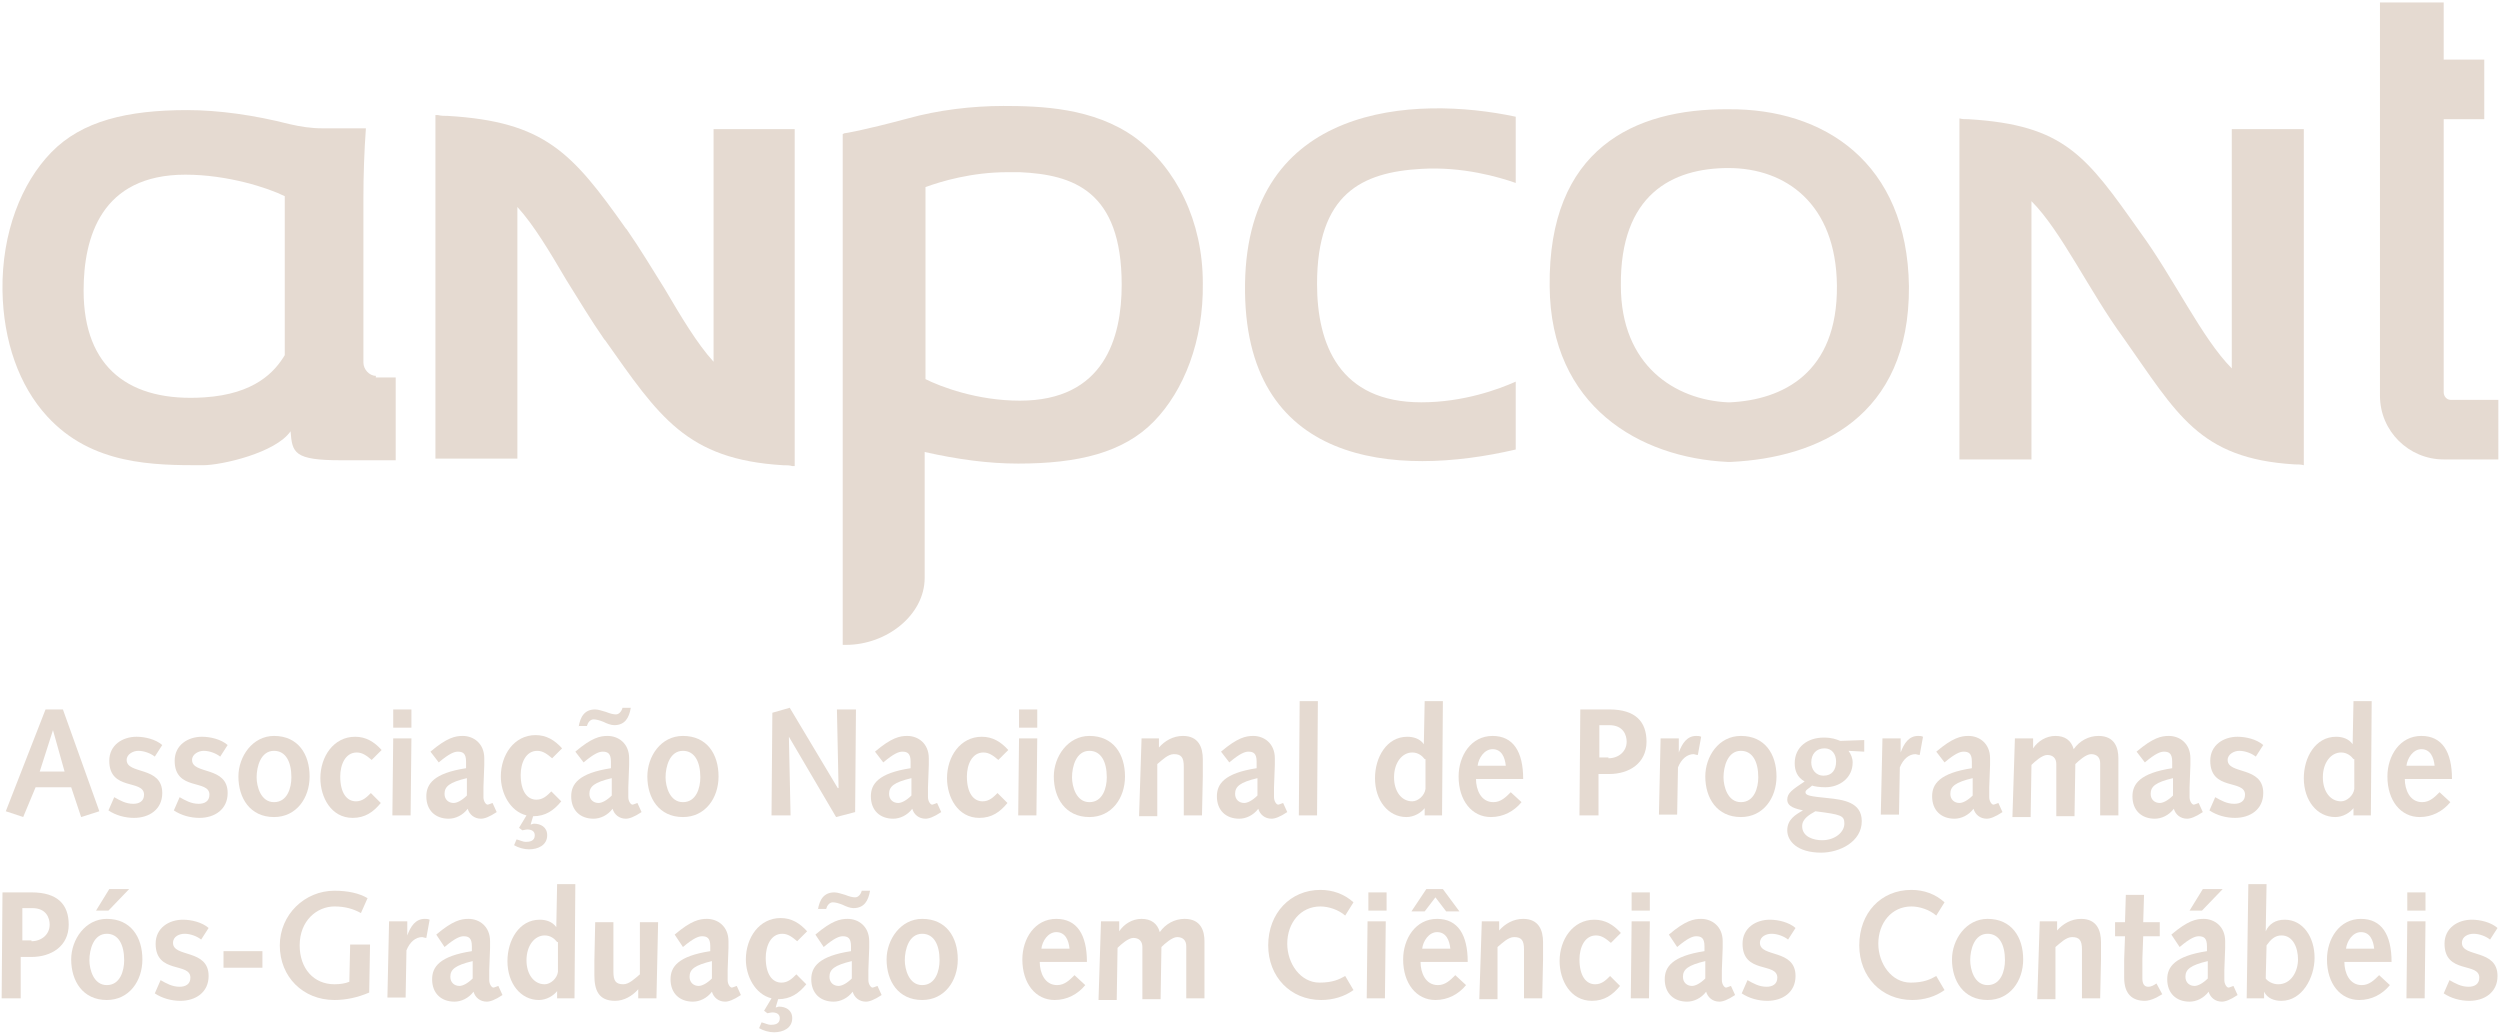 <?xml version="1.0" encoding="utf-8"?>
<!-- Generator: Adobe Illustrator 19.1.1, SVG Export Plug-In . SVG Version: 6.00 Build 0)  -->
<svg version="1.1" id="Layer_1" xmlns="http://www.w3.org/2000/svg" xmlns:xlink="http://www.w3.org/1999/xlink" x="0px" y="0px"
	 width="302px" height="125px" viewBox="-328 218 302 125" style="enable-background:new -328 218 302 125;" xml:space="preserve">
<style type="text/css">
	.st0{fill:#E5DAD1;}
</style>
<g>
	<path class="st0" d="M-58.4,233.6v0.1v28.8c-3.6-3.6-7-10.9-11.1-16.5c-6.5-9.2-9.1-12.9-20.7-13.6c-0.4,0-0.8,0-1.1-0.1v0.2v40.9
		v0.1h8.7v-0.1v-31.1c3.6,3.6,7,10.9,11.1,16.5c6.5,9.2,9.1,14.6,20.7,15.3c0.4,0,0.8,0,1.1,0.1V274v-40.3v-0.1H-58.4z"/>
	<path class="st0" d="M-119.2,231.2c-11.4-0.1-21.8,4.8-21.6,21.4c0.1,14.5,10.9,20.7,21.5,21.2h0.4c10.5-0.5,21.6-5.4,21.5-21.2
		C-97.6,237.6-107.7,231.1-119.2,231.2 M-119,266.6h-0.3c-6.3-0.3-12.9-4.4-12.9-14.1c-0.1-11,6.2-14.2,13-14.2c0,0,0,0-0.1,0h0.2
		c0,0-0.1,0-0.1,0c6.9,0,13,4.3,13.1,14.2C-106,263.1-112.7,266.3-119,266.6"/>
	<path class="st0" d="M-32.8,265.4v-33h4.9v-7.2h-4.9v-6.9h-7.7v6.9v0.1v40.4v0.1c0,4.3,3.5,7.7,7.7,7.7h0.1h6.5v-7.2H-32
		C-32.4,266.3-32.8,265.9-32.8,265.4"/>
	<path class="st0" d="M-144.9,264.1c-2,0.9-6.3,2.5-11.4,2.5c-9.9,0-12.6-7-12.6-14.3c0-10.9,5.4-13.5,12.6-13.9
		c5-0.3,9.4,1,11.4,1.7v-8c-12.2-2.6-32.4-1.6-32.7,20.2c-0.3,22,18.2,23.4,32.7,20V264.1z"/>
	<path class="st0" d="M-241.5,233.6h-0.3v0.3v0.1v27.7c-2-2.2-3.9-5.4-5.9-8.8c-1.5-2.4-3-4.9-4.6-7.2l-0.1-0.1
		c-6.5-9.2-9.8-12.9-21.5-13.6c-0.4,0-0.8,0-1.2-0.1l-0.3,0v0.3v0.2V273v0.1v0.3h0.3h9.3h0.3v-0.3V273v-30c2,2.2,3.9,5.4,5.9,8.8
		c1.5,2.4,3,4.9,4.6,7.2l0.1,0.1c6.5,9.2,9.8,14.4,21.5,15.1c0.4,0,0.8,0,1.1,0.1l0.3,0v-0.3v-0.2V234v-0.1v-0.3h-0.3H-241.5z"/>
	<path class="st0" d="M-190.9,234.6c-5-3.6-11.4-3.8-15.9-3.8c-3.8,0-7.9,0.5-11.5,1.5c-5.6,1.5-7.6,1.8-7.7,1.8l-0.2,0.1v0.2v35.6
		v25.6v0.3h0.3h0.1c4.9,0,9.5-3.6,9.5-8.1v-15.2c4,0.9,7.7,1.4,11.3,1.4c7.2,0,12.7-1.3,16.4-5.1c3.6-3.7,6-9.7,5.9-16.7
		C-182.7,244.7-185.9,238.3-190.9,234.6 M-192.5,252.4c0,6.4-2.1,14-12.3,14c-5.2,0-9.6-1.7-11.4-2.6v-13.6v-9.6
		c1.9-0.7,5.6-1.8,9.9-1.8c0.5,0,1,0,1.5,0C-198.4,239.1-192.5,241-192.5,252.4"/>
	<path class="st0" d="M-282.6,263.4c-0.8,0-1.5-0.8-1.5-1.6l0-19.9c0-2.8,0.1-5.6,0.3-8.4l0,0h-0.6h-4.7c-1.3,0-2.6-0.2-3.9-0.5
		c-4.3-1.1-8.6-1.7-12.4-1.7c-7.2,0-12.7,1.3-16.4,5.1c-3.6,3.7-6,9.7-5.9,16.7c0.1,6.1,2,11.5,5.4,15.2c5.4,5.9,12.9,5.9,18.8,5.9
		c2.3,0,8.8-1.5,10.6-4.1c0.2,2.6,0.4,3.5,6.1,3.5h6.6v-10H-282.6z M-303.3,266c-9,0.6-14.6-3.5-14.6-12.9c0-6.4,2.1-14,12.3-14
		c5.1,0,10,1.6,12,2.6l0,19.2C-294.8,262.9-297.2,265.6-303.3,266"/>
	<path class="st0" d="M-325.2,316.7l-2.1-0.7l4.8-12.3h2.1l4.4,12.3l-2.2,0.7l-1.2-3.6h-4.3L-325.2,316.7z M-321.6,306.2
		L-321.6,306.2l-1.6,5h3L-321.6,306.2z"/>
	<path class="st0" d="M-314.2,314.3c0.7,0.4,1.4,0.8,2.3,0.8c0.7,0,1.3-0.3,1.3-1.1c0-1.9-4.2-0.4-4.2-4.1c0-1.9,1.6-2.9,3.3-2.9
		c1,0,2.3,0.3,3.1,1l-0.9,1.4c-0.5-0.4-1.3-0.7-2-0.7c-0.6,0-1.4,0.4-1.4,1.1c0,1.8,4.3,0.7,4.3,4c0,2-1.6,3-3.4,3
		c-1.1,0-2.2-0.3-3.1-0.9L-314.2,314.3z"/>
	<path class="st0" d="M-306.3,314.3c0.7,0.4,1.4,0.8,2.3,0.8c0.7,0,1.3-0.3,1.3-1.1c0-1.9-4.2-0.4-4.2-4.1c0-1.9,1.6-2.9,3.3-2.9
		c1,0,2.3,0.3,3.1,1l-0.9,1.4c-0.5-0.4-1.3-0.7-2-0.7c-0.6,0-1.4,0.4-1.4,1.1c0,1.8,4.3,0.7,4.3,4c0,2-1.6,3-3.4,3
		c-1.1,0-2.2-0.3-3.1-0.9L-306.3,314.3z"/>
	<path class="st0" d="M-294.9,306.9c2.9,0,4.3,2.2,4.3,4.9c0,2.6-1.6,4.9-4.3,4.9c-2.9,0-4.3-2.3-4.3-4.9
		C-299.2,309.4-297.5,306.9-294.9,306.9 M-294.9,314.9c1.6,0,2.1-1.7,2.1-3c0-1.9-0.7-3.2-2.1-3.2c-1.6,0-2.1,1.9-2.1,3.2
		C-297,313-296.5,314.9-294.9,314.9"/>
	<path class="st0" d="M-282,315c-0.9,1.1-1.9,1.8-3.4,1.8c-2.6,0-3.9-2.5-3.9-4.8c0-2.6,1.6-5,4.2-5c1.3,0,2.3,0.6,3.2,1.6l-1.2,1.2
		c-0.6-0.5-1.1-0.9-1.8-0.9c-1.4,0-2,1.5-2,2.9c0,2,0.8,3,1.9,3c0.8,0,1.3-0.5,1.8-1L-282,315z"/>
	<path class="st0" d="M-280.5,307.2h2.2l-0.1,9.3h-2.2L-280.5,307.2z M-280.5,303.7h2.2l0,2.2h-2.2L-280.5,303.7z"/>
	<path class="st0" d="M-276,308.8c2-1.7,3-1.9,3.9-1.9c1.3,0,2.6,0.9,2.6,2.7c0,0.3,0,0.5,0,0.8l-0.1,2.7c0,0.4,0,0.8,0,1.2
		c0,0.5,0.3,0.9,0.5,0.9c0.1,0,0.3-0.1,0.6-0.2l0.5,1.1c-0.9,0.6-1.5,0.8-1.9,0.8c-0.8,0-1.4-0.5-1.6-1.2c-0.6,0.8-1.5,1.2-2.3,1.2
		c-1.6,0-2.7-1-2.7-2.7c0-1.5,0.9-2.8,4.8-3.4V310c0-1-0.4-1.2-1-1.2c-0.4,0-1,0.2-2.3,1.3L-276,308.8z M-271.6,312
		c-2.1,0.5-2.7,1-2.7,1.9c0,0.7,0.5,1.1,1.1,1.1c0.4,0,1-0.3,1.6-0.9L-271.6,312z"/>
	<path class="st0" d="M-263.9,317.6c0.1,0,0.3-0.1,0.4-0.1c0.8,0,1.6,0.4,1.6,1.4c0,1.2-1.1,1.7-2.2,1.7c-0.6,0-1.3-0.2-1.8-0.5
		l0.3-0.7c0.4,0.1,0.8,0.3,1.1,0.3c0.5,0,1.1-0.1,1.1-0.8c0-0.5-0.4-0.7-0.9-0.7c-0.2,0-0.5,0.1-0.6,0.1l-0.4-0.3l0.9-1.5
		c-2-0.5-3.1-2.7-3.1-4.7c0-2.6,1.6-5,4.2-5c1.3,0,2.3,0.6,3.2,1.6l-1.2,1.2c-0.6-0.5-1.1-0.9-1.8-0.9c-1.4,0-2,1.5-2,2.9
		c0,2,0.8,3,1.9,3c0.8,0,1.3-0.5,1.8-1l1.2,1.2c-0.9,1.1-1.9,1.8-3.4,1.8L-263.9,317.6L-263.9,317.6z"/>
	<path class="st0" d="M-258.5,308.8c2-1.7,3-1.9,3.9-1.9c1.3,0,2.6,0.9,2.6,2.7c0,0.3,0,0.5,0,0.8l-0.1,2.7c0,0.4,0,0.8,0,1.2
		c0,0.5,0.3,0.9,0.5,0.9c0.1,0,0.3-0.1,0.6-0.2l0.5,1.1c-0.9,0.6-1.5,0.8-1.9,0.8c-0.8,0-1.4-0.5-1.6-1.2c-0.6,0.8-1.5,1.2-2.3,1.2
		c-1.6,0-2.7-1-2.7-2.7c0-1.5,0.9-2.8,4.8-3.4V310c0-1-0.4-1.2-1-1.2c-0.4,0-1,0.2-2.3,1.3L-258.5,308.8z M-258.1,305.8
		c0.2-1.2,0.7-2.1,2-2.1c0.4,0,0.9,0.2,1.3,0.3c0.5,0.2,0.9,0.3,1.2,0.3c0.4,0,0.7-0.4,0.8-0.8h1c-0.2,1.2-0.7,2.1-2,2.1
		c-0.4,0-0.9-0.2-1.3-0.4c-0.5-0.2-0.9-0.3-1.2-0.3c-0.4,0-0.7,0.4-0.8,0.8H-258.1z M-254.1,312c-2.1,0.5-2.7,1-2.7,1.9
		c0,0.7,0.5,1.1,1.1,1.1c0.4,0,1-0.3,1.6-0.9L-254.1,312z"/>
	<path class="st0" d="M-245.5,306.9c2.9,0,4.3,2.2,4.3,4.9c0,2.6-1.6,4.9-4.3,4.9c-2.9,0-4.3-2.3-4.3-4.9
		C-249.8,309.4-248.2,306.9-245.5,306.9 M-245.5,314.9c1.6,0,2.1-1.7,2.1-3c0-1.9-0.7-3.2-2.1-3.2c-1.6,0-2.1,1.9-2.1,3.2
		C-247.6,313-247.1,314.9-245.5,314.9"/>
	<polygon class="st0" points="-234.7,304.1 -232.6,303.5 -226.8,313.2 -226.7,313.2 -226.9,303.7 -224.6,303.7 -224.7,316.1 
		-227,316.7 -232.7,307 -232.7,307.1 -232.5,316.5 -234.8,316.5 	"/>
	<path class="st0" d="M-222.3,308.8c2-1.7,3-1.9,3.9-1.9c1.3,0,2.6,0.9,2.6,2.7c0,0.3,0,0.5,0,0.8l-0.1,2.7c0,0.4,0,0.8,0,1.2
		c0,0.5,0.3,0.9,0.5,0.9c0.1,0,0.3-0.1,0.6-0.2l0.5,1.1c-0.9,0.6-1.5,0.8-1.9,0.8c-0.8,0-1.4-0.5-1.6-1.2c-0.6,0.8-1.5,1.2-2.3,1.2
		c-1.6,0-2.7-1-2.7-2.7c0-1.5,0.9-2.8,4.8-3.4V310c0-1-0.4-1.2-1-1.2c-0.4,0-1,0.2-2.3,1.3L-222.3,308.8z M-217.9,312
		c-2.1,0.5-2.7,1-2.7,1.9c0,0.7,0.5,1.1,1.1,1.1c0.4,0,1-0.3,1.6-0.9L-217.9,312z"/>
	<path class="st0" d="M-206.3,315c-0.9,1.1-1.9,1.8-3.4,1.8c-2.6,0-3.9-2.5-3.9-4.8c0-2.6,1.6-5,4.2-5c1.3,0,2.3,0.6,3.2,1.6
		l-1.2,1.2c-0.6-0.5-1.1-0.9-1.8-0.9c-1.4,0-2,1.5-2,2.9c0,2,0.8,3,1.9,3c0.8,0,1.3-0.5,1.8-1L-206.3,315z"/>
	<path class="st0" d="M-204.9,307.2h2.2l-0.1,9.3h-2.2L-204.9,307.2z M-204.9,303.7h2.2l0,2.2h-2.2L-204.9,303.7z"/>
	<path class="st0" d="M-196.4,306.9c2.9,0,4.3,2.2,4.3,4.9c0,2.6-1.6,4.9-4.3,4.9c-2.9,0-4.3-2.3-4.3-4.9
		C-200.7,309.4-199,306.9-196.4,306.9 M-196.4,314.9c1.6,0,2.1-1.7,2.1-3c0-1.9-0.7-3.2-2.1-3.2c-1.6,0-2.1,1.9-2.1,3.2
		C-198.5,313-198,314.9-196.4,314.9"/>
	<path class="st0" d="M-190.1,307.2h2.1v1.1h0c0.7-0.8,1.7-1.4,2.9-1.4c1.9,0,2.4,1.4,2.4,2.8c0,0.9,0,1.5,0,2.1l-0.1,4.7h-2.2
		l0-2.3c0-1.4,0-2.5,0-3.6c0-1.1-0.3-1.5-1.2-1.5c-0.7,0-1.4,0.7-2,1.2l0,6.3h-2.2L-190.1,307.2z"/>
	<path class="st0" d="M-180.5,308.8c2-1.7,3-1.9,3.9-1.9c1.3,0,2.6,0.9,2.6,2.7c0,0.3,0,0.5,0,0.8l-0.1,2.7c0,0.4,0,0.8,0,1.2
		c0,0.5,0.3,0.9,0.5,0.9c0.1,0,0.3-0.1,0.6-0.2l0.5,1.1c-0.9,0.6-1.5,0.8-1.9,0.8c-0.8,0-1.4-0.5-1.6-1.2c-0.6,0.8-1.5,1.2-2.3,1.2
		c-1.6,0-2.7-1-2.7-2.7c0-1.5,0.9-2.8,4.8-3.4V310c0-1-0.4-1.2-1-1.2c-0.4,0-1,0.2-2.3,1.3L-180.5,308.8z M-176.1,312
		c-2.1,0.5-2.7,1-2.7,1.9c0,0.7,0.5,1.1,1.1,1.1c0.4,0,1-0.3,1.6-0.9L-176.1,312z"/>
	<polygon class="st0" points="-171,302.7 -168.8,302.7 -168.9,316.5 -171.1,316.5 	"/>
	<path class="st0" d="M-155.8,315.5L-155.8,315.5c-0.5,0.7-1.4,1.2-2.3,1.2c-2.2,0-3.8-2-3.8-4.7c0-2.5,1.4-5,3.9-5
		c0.7,0,1.5,0.2,2,0.9h0l0.1-5.2h2.2l-0.1,13.8h-2.1V315.5z M-155.9,309.7c-0.3-0.4-0.8-0.8-1.5-0.8c-1.2,0-2.2,1.2-2.2,3
		c0,1.7,0.9,2.9,2.2,2.9c0.7,0,1.5-0.7,1.6-1.5V309.7z"/>
	<path class="st0" d="M-149.7,312.1c0,1.3,0.6,2.8,2.1,2.8c0.9,0,1.5-0.6,2.1-1.2l1.3,1.2c-0.9,1.1-2.2,1.8-3.7,1.8
		c-2.3,0-3.9-2-3.9-4.9c0-2.5,1.5-4.9,4.1-4.9c2.5,0,3.7,1.9,3.7,5.2H-149.7z M-146.1,310.5c-0.1-1-0.5-2-1.6-2c-1,0-1.7,1.1-1.8,2
		H-146.1z"/>
	<path class="st0" d="M-137.1,303.7h3.5c3.2,0,4.5,1.5,4.5,3.9c0,2.6-2.1,3.9-4.5,3.9h-1.3l0,5h-2.3L-137.1,303.7z M-133.7,309.6
		c1.2,0,2.2-0.8,2.2-2c0-0.8-0.4-2-2.1-2h-1.2l0,3.9H-133.7z"/>
	<path class="st0" d="M-127.4,307.2h2.2v1.7l0,0c0.4-1.1,1-2,2.1-2c0.2,0,0.4,0,0.6,0.1l-0.4,2.2c-0.2,0-0.4-0.1-0.5-0.1
		c-0.8,0-1.5,0.6-1.9,1.6l-0.1,5.7h-2.2L-127.4,307.2z"/>
	<path class="st0" d="M-117.7,306.9c2.9,0,4.3,2.2,4.3,4.9c0,2.6-1.6,4.9-4.3,4.9c-2.9,0-4.3-2.3-4.3-4.9
		C-122,309.4-120.4,306.9-117.7,306.9 M-117.7,314.9c1.6,0,2.1-1.7,2.1-3c0-1.9-0.7-3.2-2.1-3.2c-1.6,0-2.1,1.9-2.1,3.2
		C-119.8,313-119.3,314.9-117.7,314.9"/>
	<path class="st0" d="M-104.7,308.7c0.3,0.4,0.5,0.9,0.5,1.4c0,1.9-1.6,3-3.3,3c-0.7,0-1.3-0.1-1.6-0.2c-0.3,0.3-0.8,0.5-0.8,0.8
		c0,0.4,0.6,0.5,2.6,0.7c2,0.2,4.2,0.5,4.2,2.8c0,2.5-2.7,3.8-4.9,3.8c-2.9,0-4.1-1.4-4.1-2.7c0-1.3,1-1.9,1.9-2.4v0
		c-0.8-0.2-1.9-0.4-1.9-1.3c0-0.8,0.6-1.2,2.1-2.2c-0.9-0.5-1.2-1.3-1.2-2.2c0-2,1.6-3.1,3.5-3.1c1,0,1.5,0.2,2,0.4l2.9-0.1v1.4
		L-104.7,308.7z M-107.9,319.5c1.6,0,2.7-1,2.7-2c0-1-0.4-1.1-3.5-1.5c-0.7,0.4-1.6,0.9-1.6,1.8
		C-110.3,319.1-108.9,319.5-107.9,319.5 M-109.2,310.1c0,0.8,0.5,1.6,1.5,1.6c1,0,1.5-0.7,1.5-1.7c0-0.9-0.5-1.6-1.4-1.6
		C-108.6,308.4-109.2,309.1-109.2,310.1"/>
	<path class="st0" d="M-100.6,307.2h2.2v1.7l0,0c0.4-1.1,1-2,2.1-2c0.2,0,0.4,0,0.6,0.1l-0.4,2.2c-0.2,0-0.4-0.1-0.5-0.1
		c-0.8,0-1.5,0.6-1.9,1.6l-0.1,5.7h-2.2L-100.6,307.2z"/>
	<path class="st0" d="M-94.1,308.8c2-1.7,3-1.9,3.9-1.9c1.3,0,2.6,0.9,2.6,2.7c0,0.3,0,0.5,0,0.8l-0.1,2.7c0,0.4,0,0.8,0,1.2
		c0,0.5,0.3,0.9,0.5,0.9c0.1,0,0.3-0.1,0.6-0.2l0.5,1.1c-0.9,0.6-1.5,0.8-1.9,0.8c-0.8,0-1.4-0.5-1.6-1.2c-0.6,0.8-1.5,1.2-2.3,1.2
		c-1.6,0-2.7-1-2.7-2.7c0-1.5,0.9-2.8,4.8-3.4V310c0-1-0.4-1.2-1-1.2c-0.4,0-1,0.2-2.3,1.3L-94.1,308.8z M-89.7,312
		c-2.1,0.5-2.7,1-2.7,1.9c0,0.7,0.5,1.1,1.1,1.1c0.4,0,1-0.3,1.6-0.9L-89.7,312z"/>
	<path class="st0" d="M-84.6,307.2h2.2v1.2l0,0c0.6-0.9,1.6-1.5,2.7-1.5c1.1,0,1.9,0.5,2.2,1.6c0.7-1,1.8-1.6,3-1.6
		c2,0,2.4,1.5,2.4,2.7c0,2.3,0,4.6,0,6.9h-2.2l0-3.6c0-1,0-2.2,0-2.7c0-0.7-0.4-1.1-1.1-1.1c-0.6,0-1.5,0.8-1.9,1.2l-0.1,6.3h-2.2
		l0-3.6c0-1,0-2.2,0-2.7c0-0.7-0.4-1.1-1.1-1.1c-0.6,0-1.5,0.8-1.9,1.2l-0.1,6.3h-2.2L-84.6,307.2z"/>
	<path class="st0" d="M-69.9,308.8c2-1.7,3-1.9,3.9-1.9c1.3,0,2.6,0.9,2.6,2.7c0,0.3,0,0.5,0,0.8l-0.1,2.7c0,0.4,0,0.8,0,1.2
		c0,0.5,0.3,0.9,0.5,0.9c0.1,0,0.3-0.1,0.6-0.2l0.5,1.1c-0.9,0.6-1.5,0.8-1.9,0.8c-0.8,0-1.4-0.5-1.6-1.2c-0.6,0.8-1.5,1.2-2.3,1.2
		c-1.6,0-2.7-1-2.7-2.7c0-1.5,0.9-2.8,4.8-3.4V310c0-1-0.4-1.2-1-1.2c-0.4,0-1,0.2-2.3,1.3L-69.9,308.8z M-65.5,312
		c-2.1,0.5-2.7,1-2.7,1.9c0,0.7,0.5,1.1,1.1,1.1c0.4,0,1-0.3,1.6-0.9L-65.5,312z"/>
	<path class="st0" d="M-60.4,314.3c0.7,0.4,1.4,0.8,2.3,0.8c0.7,0,1.3-0.3,1.3-1.1c0-1.9-4.2-0.4-4.2-4.1c0-1.9,1.6-2.9,3.3-2.9
		c1,0,2.3,0.3,3.1,1l-0.9,1.4c-0.5-0.4-1.3-0.7-2-0.7c-0.6,0-1.4,0.4-1.4,1.1c0,1.8,4.3,0.7,4.3,4c0,2-1.6,3-3.4,3
		c-1.1,0-2.2-0.3-3.1-0.9L-60.4,314.3z"/>
	<path class="st0" d="M-43.6,315.5L-43.6,315.5c-0.5,0.7-1.4,1.2-2.3,1.2c-2.2,0-3.8-2-3.8-4.7c0-2.5,1.4-5,3.9-5
		c0.7,0,1.5,0.2,2,0.9h0l0.1-5.2h2.2l-0.1,13.8h-2.1V315.5z M-43.7,309.7c-0.3-0.4-0.8-0.8-1.5-0.8c-1.2,0-2.2,1.2-2.2,3
		c0,1.7,0.9,2.9,2.2,2.9c0.7,0,1.5-0.7,1.6-1.5V309.7z"/>
	<path class="st0" d="M-37.5,312.1c0,1.3,0.6,2.8,2.1,2.8c0.9,0,1.5-0.6,2.1-1.2l1.3,1.2c-0.9,1.1-2.2,1.8-3.7,1.8
		c-2.3,0-3.9-2-3.9-4.9c0-2.5,1.5-4.9,4.1-4.9c2.5,0,3.7,1.9,3.7,5.2H-37.5z M-33.9,310.5c-0.1-1-0.5-2-1.6-2c-1,0-1.7,1.1-1.8,2
		H-33.9z"/>
	<path class="st0" d="M-327.7,325.8h3.5c3.2,0,4.5,1.5,4.5,3.9c0,2.6-2.1,3.9-4.5,3.9h-1.3l0,5h-2.3L-327.7,325.8z M-324.2,331.7
		c1.2,0,2.2-0.8,2.2-2c0-0.8-0.4-2-2.1-2h-1.2l0,3.9H-324.2z"/>
	<path class="st0" d="M-315.1,329c2.9,0,4.3,2.2,4.3,4.9c0,2.6-1.6,4.9-4.3,4.9c-2.9,0-4.3-2.3-4.3-4.9
		C-319.4,331.5-317.7,329-315.1,329 M-315.1,337c1.6,0,2.1-1.7,2.1-3c0-1.9-0.7-3.2-2.1-3.2c-1.6,0-2.1,1.9-2.1,3.2
		C-317.2,335.1-316.7,337-315.1,337 M-314.8,325.4h2.4l-2.5,2.6h-1.5L-314.8,325.4z"/>
	<path class="st0" d="M-308.6,336.4c0.7,0.4,1.4,0.8,2.3,0.8c0.7,0,1.3-0.3,1.3-1.1c0-1.9-4.2-0.4-4.2-4.1c0-1.9,1.6-2.9,3.3-2.9
		c1,0,2.3,0.3,3.1,1l-0.9,1.4c-0.5-0.4-1.3-0.7-2-0.7c-0.6,0-1.4,0.3-1.4,1.1c0,1.8,4.3,0.7,4.3,4c0,2-1.6,3-3.4,3
		c-1.1,0-2.2-0.3-3.1-0.9L-308.6,336.4z"/>
	<rect x="-301" y="332.9" class="st0" width="4.7" height="2"/>
	<path class="st0" d="M-285.7,332.1h2.4l-0.1,5.8c-1.4,0.6-2.8,0.9-4.2,0.9c-3.8,0-6.6-2.8-6.6-6.6c0-3.7,3-6.6,6.6-6.6
		c1.6,0,3,0.3,4,0.9l-0.8,1.8c-0.9-0.5-1.9-0.8-3.2-0.8c-2.1,0-4.2,1.7-4.2,4.7c0,2.8,1.7,4.7,4.2,4.7c0.7,0,1.3-0.1,1.8-0.3
		L-285.7,332.1z"/>
	<path class="st0" d="M-281,329.3h2.2v1.7l0,0c0.4-1.1,1-2,2.1-2c0.2,0,0.4,0,0.6,0.1l-0.4,2.2c-0.2,0-0.4-0.1-0.5-0.1
		c-0.8,0-1.5,0.6-1.9,1.6l-0.1,5.7h-2.2L-281,329.3z"/>
	<path class="st0" d="M-275.3,330.9c2-1.7,3-1.9,3.9-1.9c1.3,0,2.6,0.9,2.6,2.7c0,0.3,0,0.5,0,0.8l-0.1,2.7c0,0.4,0,0.8,0,1.2
		c0,0.5,0.3,0.9,0.5,0.9c0.1,0,0.3-0.1,0.6-0.2l0.5,1.1c-0.9,0.6-1.5,0.8-1.9,0.8c-0.8,0-1.4-0.5-1.6-1.2c-0.6,0.8-1.5,1.2-2.3,1.2
		c-1.6,0-2.7-1-2.7-2.7c0-1.5,0.9-2.8,4.8-3.4v-0.6c0-1-0.4-1.2-1-1.2c-0.4,0-1,0.2-2.3,1.3L-275.3,330.9z M-270.9,334.1
		c-2.1,0.5-2.7,1-2.7,1.9c0,0.7,0.5,1.1,1.1,1.1c0.4,0,1-0.3,1.6-0.9L-270.9,334.1z"/>
	<path class="st0" d="M-260.6,337.6L-260.6,337.6c-0.5,0.7-1.4,1.2-2.3,1.2c-2.2,0-3.8-2-3.8-4.7c0-2.5,1.4-5,3.9-5
		c0.7,0,1.5,0.2,2,0.9h0l0.1-5.2h2.2l-0.1,13.8h-2.1V337.6z M-260.7,331.8c-0.3-0.4-0.8-0.8-1.5-0.8c-1.2,0-2.2,1.2-2.2,3
		c0,1.7,0.9,2.9,2.2,2.9c0.7,0,1.5-0.7,1.6-1.5V331.8z"/>
	<path class="st0" d="M-248.7,338.6h-2.2v-1.1h0c-0.7,0.8-1.7,1.4-2.8,1.4c-2,0-2.5-1.3-2.5-3.1c0-0.6,0-1.1,0-1.7l0.1-4.7h2.2
		l0,2.3c0,1.3,0,2.7,0,3.7c0,1.1,0.3,1.5,1.2,1.5c0.7,0,1.4-0.7,2-1.2l0-6.3h2.2L-248.7,338.6z"/>
	<path class="st0" d="M-246.5,330.9c2-1.7,3-1.9,3.9-1.9c1.3,0,2.6,0.9,2.6,2.7c0,0.3,0,0.5,0,0.8l-0.1,2.7c0,0.4,0,0.8,0,1.2
		c0,0.5,0.3,0.9,0.5,0.9c0.1,0,0.3-0.1,0.6-0.2l0.5,1.1c-0.9,0.6-1.5,0.8-1.9,0.8c-0.8,0-1.4-0.5-1.6-1.2c-0.6,0.8-1.5,1.2-2.3,1.2
		c-1.6,0-2.7-1-2.7-2.7c0-1.5,0.9-2.8,4.8-3.4v-0.6c0-1-0.4-1.2-1-1.2c-0.4,0-1,0.2-2.3,1.3L-246.5,330.9z M-242,334.1
		c-2.1,0.5-2.7,1-2.7,1.9c0,0.7,0.5,1.1,1.1,1.1c0.4,0,1-0.3,1.6-0.9L-242,334.1z"/>
	<path class="st0" d="M-234.3,339.7c0.1,0,0.3-0.1,0.4-0.1c0.8,0,1.6,0.4,1.6,1.4c0,1.2-1.1,1.7-2.2,1.7c-0.6,0-1.3-0.2-1.8-0.5
		l0.3-0.7c0.4,0.1,0.8,0.3,1.1,0.3c0.5,0,1.1-0.1,1.1-0.8c0-0.5-0.4-0.7-0.9-0.7c-0.2,0-0.5,0.1-0.6,0.1l-0.4-0.3l0.9-1.5
		c-2-0.5-3.1-2.7-3.1-4.7c0-2.6,1.6-5,4.2-5c1.3,0,2.3,0.6,3.2,1.6l-1.2,1.2c-0.6-0.5-1.1-0.9-1.8-0.9c-1.4,0-2,1.5-2,2.9
		c0,2,0.8,3,1.9,3c0.8,0,1.3-0.5,1.8-1l1.2,1.2c-0.9,1.1-1.9,1.8-3.4,1.8L-234.3,339.7L-234.3,339.7z"/>
	<path class="st0" d="M-229.5,330.9c2-1.7,3-1.9,3.9-1.9c1.3,0,2.6,0.9,2.6,2.7c0,0.3,0,0.5,0,0.8l-0.1,2.7c0,0.4,0,0.8,0,1.2
		c0,0.5,0.3,0.9,0.5,0.9c0.1,0,0.3-0.1,0.6-0.2l0.5,1.1c-0.9,0.6-1.5,0.8-1.9,0.8c-0.8,0-1.4-0.5-1.6-1.2c-0.6,0.8-1.5,1.2-2.3,1.2
		c-1.6,0-2.7-1-2.7-2.7c0-1.5,0.9-2.8,4.8-3.4v-0.6c0-1-0.4-1.2-1-1.2c-0.4,0-1,0.2-2.3,1.3L-229.5,330.9z M-229.2,327.9
		c0.2-1.2,0.7-2.1,2-2.1c0.4,0,0.9,0.2,1.3,0.3c0.5,0.2,0.9,0.3,1.2,0.3c0.4,0,0.7-0.4,0.8-0.8h1c-0.2,1.2-0.7,2.1-2,2.1
		c-0.4,0-0.9-0.2-1.3-0.4c-0.5-0.2-0.9-0.3-1.2-0.3c-0.4,0-0.7,0.4-0.8,0.8H-229.2z M-225.1,334.1c-2.1,0.5-2.7,1-2.7,1.9
		c0,0.7,0.5,1.1,1.1,1.1c0.4,0,1-0.3,1.6-0.9L-225.1,334.1z"/>
	<path class="st0" d="M-216.6,329c2.9,0,4.3,2.2,4.3,4.9c0,2.6-1.6,4.9-4.3,4.9c-2.9,0-4.3-2.3-4.3-4.9
		C-220.9,331.5-219.2,329-216.6,329 M-216.6,337c1.6,0,2.1-1.7,2.1-3c0-1.9-0.7-3.2-2.1-3.2c-1.6,0-2.1,1.9-2.1,3.2
		C-218.7,335.1-218.2,337-216.6,337"/>
	<path class="st0" d="M-202.4,334.2c0,1.3,0.6,2.8,2.1,2.8c0.9,0,1.5-0.6,2.1-1.2l1.3,1.2c-0.9,1.1-2.2,1.8-3.7,1.8
		c-2.3,0-3.9-2-3.9-4.9c0-2.5,1.5-4.9,4.1-4.9c2.5,0,3.7,1.9,3.7,5.2H-202.4z M-198.8,332.6c-0.1-1-0.5-2-1.6-2c-1,0-1.7,1.1-1.8,2
		H-198.8z"/>
	<path class="st0" d="M-195,329.3h2.2v1.2l0,0c0.6-0.9,1.6-1.5,2.7-1.5c1.1,0,1.9,0.5,2.2,1.6c0.7-1,1.8-1.6,3-1.6
		c2,0,2.4,1.5,2.4,2.7c0,2.3,0,4.6,0,6.9h-2.2l0-3.6c0-1,0-2.2,0-2.7c0-0.7-0.4-1.1-1.1-1.1c-0.6,0-1.5,0.8-1.9,1.2l-0.1,6.3h-2.2
		l0-3.6c0-1,0-2.2,0-2.7c0-0.7-0.4-1.1-1.1-1.1c-0.6,0-1.5,0.8-1.9,1.2l-0.1,6.3h-2.2L-195,329.3z"/>
	<path class="st0" d="M-164.5,337.6c-1.1,0.8-2.5,1.2-3.9,1.2c-3.7,0-6.4-2.8-6.4-6.6c0-3.9,2.7-6.7,6.3-6.7c1.5,0,2.9,0.5,4,1.5
		l-1,1.6c-0.8-0.7-2-1.1-3-1.1c-2.4,0-4,2-4,4.5c0,2.4,1.6,4.7,3.9,4.7c1.6,0,2.4-0.4,3.1-0.8L-164.5,337.6z"/>
	<path class="st0" d="M-162.8,329.3h2.2l-0.1,9.3h-2.2L-162.8,329.3z M-162.7,325.8h2.2l0,2.2h-2.2L-162.7,325.8z"/>
	<path class="st0" d="M-156.4,334.2c0,1.3,0.6,2.8,2.1,2.8c0.9,0,1.5-0.6,2.1-1.2l1.3,1.2c-0.9,1.1-2.2,1.8-3.7,1.8
		c-2.3,0-3.9-2-3.9-4.9c0-2.5,1.5-4.9,4.1-4.9c2.5,0,3.7,1.9,3.7,5.2H-156.4z M-155.7,325.4h2l2,2.7h-1.6l-1.3-1.7l-1.3,1.7h-1.6
		L-155.7,325.4z M-152.8,332.6c-0.1-1-0.5-2-1.6-2c-1,0-1.7,1.1-1.8,2H-152.8z"/>
	<path class="st0" d="M-149,329.3h2.1v1.1h0c0.7-0.8,1.7-1.4,2.9-1.4c1.9,0,2.4,1.4,2.4,2.8c0,0.9,0,1.5,0,2.1l-0.1,4.7h-2.2l0-2.3
		c0-1.4,0-2.5,0-3.6c0-1.1-0.3-1.5-1.2-1.5c-0.7,0-1.4,0.7-2,1.2l0,6.3h-2.2L-149,329.3z"/>
	<path class="st0" d="M-132.3,337.1c-0.9,1.1-1.9,1.8-3.4,1.8c-2.6,0-3.9-2.5-3.9-4.8c0-2.6,1.6-5,4.2-5c1.3,0,2.3,0.6,3.2,1.6
		l-1.2,1.2c-0.6-0.5-1.1-0.9-1.8-0.9c-1.4,0-2,1.5-2,2.9c0,2,0.8,3,1.9,3c0.8,0,1.3-0.5,1.8-1L-132.3,337.1z"/>
	<path class="st0" d="M-130.9,329.3h2.2l-0.1,9.3h-2.2L-130.9,329.3z M-130.9,325.8h2.2l0,2.2h-2.2L-130.9,325.8z"/>
	<path class="st0" d="M-126.4,330.9c2-1.7,3-1.9,3.9-1.9c1.3,0,2.6,0.9,2.6,2.7c0,0.3,0,0.5,0,0.8l-0.1,2.7c0,0.4,0,0.8,0,1.2
		c0,0.5,0.3,0.9,0.5,0.9c0.1,0,0.3-0.1,0.6-0.2l0.5,1.1c-0.9,0.6-1.5,0.8-1.9,0.8c-0.8,0-1.4-0.5-1.6-1.2c-0.6,0.8-1.5,1.2-2.3,1.2
		c-1.6,0-2.7-1-2.7-2.7c0-1.5,0.9-2.8,4.8-3.4v-0.6c0-1-0.4-1.2-1-1.2c-0.4,0-1,0.2-2.3,1.3L-126.4,330.9z M-122,334.1
		c-2.1,0.5-2.7,1-2.7,1.9c0,0.7,0.5,1.1,1.1,1.1c0.4,0,1-0.3,1.6-0.9L-122,334.1z"/>
	<path class="st0" d="M-116.9,336.4c0.7,0.4,1.4,0.8,2.3,0.8c0.7,0,1.3-0.3,1.3-1.1c0-1.9-4.2-0.4-4.2-4.1c0-1.9,1.6-2.9,3.3-2.9
		c1,0,2.3,0.3,3.1,1l-0.9,1.4c-0.5-0.4-1.3-0.7-2-0.7c-0.6,0-1.4,0.3-1.4,1.1c0,1.8,4.3,0.7,4.3,4c0,2-1.6,3-3.4,3
		c-1.1,0-2.2-0.3-3.1-0.9L-116.9,336.4z"/>
	<path class="st0" d="M-93.1,337.6c-1.1,0.8-2.5,1.2-3.9,1.2c-3.7,0-6.4-2.8-6.4-6.6c0-3.9,2.6-6.7,6.3-6.7c1.5,0,2.9,0.5,4,1.5
		l-1,1.6c-0.8-0.7-2-1.1-3-1.1c-2.4,0-4,2-4,4.5c0,2.4,1.6,4.7,3.9,4.7c1.6,0,2.4-0.4,3.1-0.8L-93.1,337.6z"/>
	<path class="st0" d="M-87.9,329c2.9,0,4.3,2.2,4.3,4.9c0,2.6-1.6,4.9-4.3,4.9c-2.9,0-4.3-2.3-4.3-4.9
		C-92.2,331.5-90.5,329-87.9,329 M-87.9,337c1.6,0,2.1-1.7,2.1-3c0-1.9-0.7-3.2-2.1-3.2c-1.6,0-2.1,1.9-2.1,3.2
		C-90,335.1-89.5,337-87.9,337"/>
	<path class="st0" d="M-81.6,329.3h2.1v1.1h0c0.7-0.8,1.7-1.4,2.9-1.4c1.9,0,2.4,1.4,2.4,2.8c0,0.9,0,1.5,0,2.1l-0.1,4.7h-2.2l0-2.3
		c0-1.4,0-2.5,0-3.6c0-1.1-0.3-1.5-1.2-1.5c-0.7,0-1.4,0.7-2,1.2l0,6.3h-2.2L-81.6,329.3z"/>
	<path class="st0" d="M-66.8,338.1l-0.7,0.4c-0.6,0.3-1.1,0.4-1.4,0.4c-1.5,0-2.5-0.8-2.5-2.8c0-0.4,0-1.4,0-2.2l0.1-2.8h-1.2v-1.7
		l1.2,0l0.1-3.3h2.2l-0.1,3.3l2,0v1.7h-2l-0.1,2.7c0,0.9,0,1.8,0,2.4c0,0.6,0.2,1,0.7,1c0.4,0,0.7-0.2,1-0.4L-66.8,338.1z"/>
	<path class="st0" d="M-65.7,330.9c2-1.7,3-1.9,3.9-1.9c1.3,0,2.6,0.9,2.6,2.7c0,0.3,0,0.5,0,0.8l-0.1,2.7c0,0.4,0,0.8,0,1.2
		c0,0.5,0.3,0.9,0.5,0.9c0.1,0,0.3-0.1,0.6-0.2l0.5,1.1c-0.9,0.6-1.5,0.8-1.9,0.8c-0.8,0-1.4-0.5-1.6-1.2c-0.6,0.8-1.5,1.2-2.3,1.2
		c-1.6,0-2.7-1-2.7-2.7c0-1.5,0.9-2.8,4.8-3.4v-0.6c0-1-0.4-1.2-1-1.2c-0.4,0-1,0.2-2.3,1.3L-65.7,330.9z M-61.3,334.1
		c-2.1,0.5-2.7,1-2.7,1.9c0,0.7,0.5,1.1,1.1,1.1c0.4,0,1-0.3,1.6-0.9L-61.3,334.1z M-61.9,325.4h2.4L-62,328h-1.5L-61.9,325.4z"/>
	<path class="st0" d="M-56.4,324.8h2.2l-0.1,5.7l0,0c0.4-0.9,1.2-1.4,2.3-1.4c2.2,0,3.6,2.1,3.6,4.6c0,2.4-1.5,5.2-4,5.2
		c-0.9,0-1.7-0.3-2.1-1.1h0v0.8h-2.1L-56.4,324.8z M-54.3,336.2c0.2,0.3,0.8,0.7,1.5,0.7c1.6,0,2.4-1.6,2.4-3c0-1.4-0.6-2.9-2-2.9
		c-0.8,0-1.3,0.5-1.8,1.2L-54.3,336.2z"/>
	<path class="st0" d="M-44.8,334.2c0,1.3,0.6,2.8,2.1,2.8c0.9,0,1.5-0.6,2.1-1.2l1.3,1.2c-0.9,1.1-2.2,1.8-3.7,1.8
		c-2.3,0-3.9-2-3.9-4.9c0-2.5,1.5-4.9,4.1-4.9c2.5,0,3.7,1.9,3.7,5.2H-44.8z M-41.2,332.6c-0.1-1-0.5-2-1.6-2c-1,0-1.7,1.1-1.8,2
		H-41.2z"/>
	<path class="st0" d="M-37.2,329.3h2.2l-0.1,9.3h-2.2L-37.2,329.3z M-37.2,325.8h2.2l0,2.2h-2.2L-37.2,325.8z"/>
	<path class="st0" d="M-32.1,336.4c0.7,0.4,1.4,0.8,2.3,0.8c0.7,0,1.3-0.3,1.3-1.1c0-1.9-4.2-0.4-4.2-4.1c0-1.9,1.6-2.9,3.3-2.9
		c1,0,2.3,0.3,3.1,1l-0.9,1.4c-0.5-0.4-1.3-0.7-2-0.7c-0.6,0-1.4,0.3-1.4,1.1c0,1.8,4.3,0.7,4.3,4c0,2-1.6,3-3.4,3
		c-1.1,0-2.2-0.3-3.1-0.9L-32.1,336.4z"/>
</g>
</svg>
